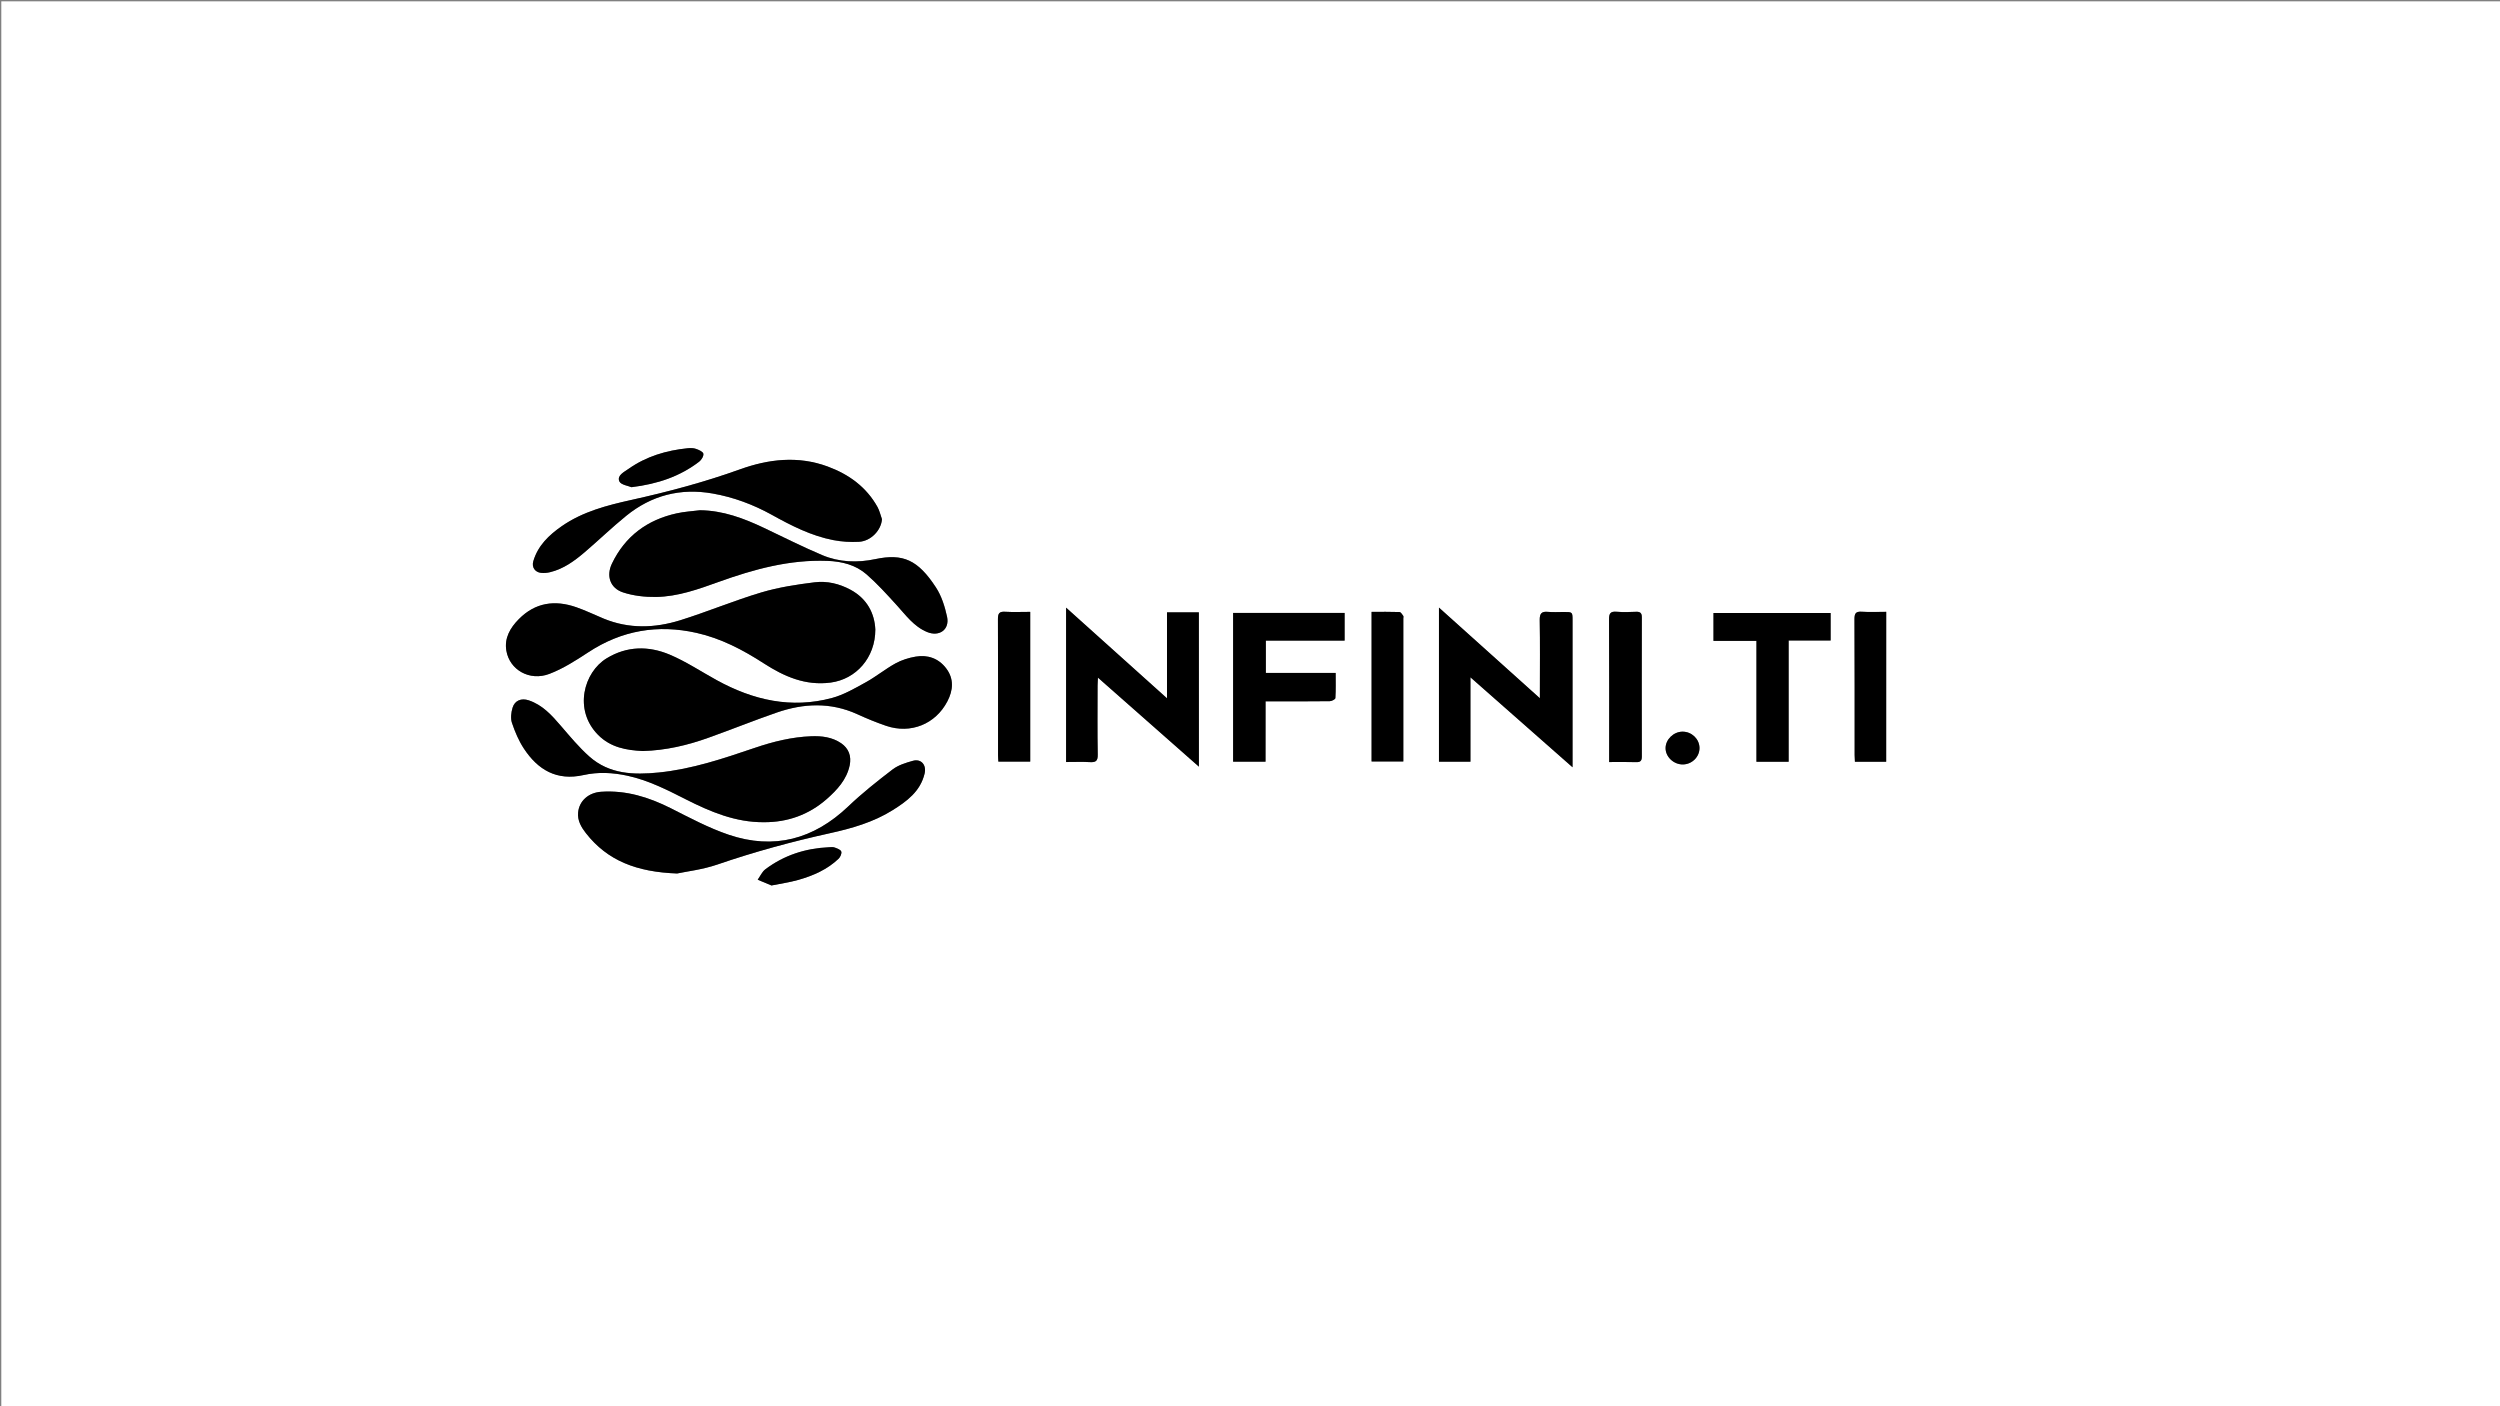 <?xml version="1.0" encoding="utf-8"?>
<!-- Generator: Adobe Illustrator 23.0.3, SVG Export Plug-In . SVG Version: 6.00 Build 0)  -->
<svg version="1.1" id="Logo_Op_digital_branca_xA0_Imagem_1_"
	 xmlns="http://www.w3.org/2000/svg" xmlns:xlink="http://www.w3.org/1999/xlink" x="0px" y="0px" viewBox="0 0 460.8 259.2"
	 style="enable-background:new 0 0 460.8 259.2;" xml:space="preserve">
<rect x="0" y="0" width="460.8" height="259.2" fill="#808080" stroke="none"/>
<style type="text/css">
	.st0{fill:#FFFFFF;}
</style>
<g>
	<path class="st0" d="M0.24,259.44c0-86.4,0-172.8,0-259.2c153.6,0,307.2,0,460.8,0c0,86.4,0,172.8,0,259.2
		C307.44,259.44,153.84,259.44,0.24,259.44z M118.46,138.43c4.27-0.12,8.26-1.06,12.14-2.45c4.21-1.5,8.36-3.18,12.58-4.64
		c4.95-1.71,9.91-1.94,14.82,0.3c1.74,0.79,3.52,1.53,5.33,2.15c4.51,1.54,9.1-0.29,11.29-4.51c1.06-2.04,1.25-4.16-0.23-6.09
		c-1.41-1.84-3.39-2.54-5.63-2.15c-1.28,0.22-2.58,0.63-3.71,1.25c-1.88,1.04-3.57,2.43-5.45,3.47c-2.01,1.11-4.06,2.31-6.25,2.9
		c-7.5,2.02-14.53,0.39-21.2-3.26c-2.9-1.59-5.68-3.45-8.71-4.73c-3.87-1.63-7.86-1.62-11.61,0.67c-4.22,2.57-6.15,9.51-1.59,14.12
		C112.56,137.79,115.5,138.28,118.46,138.43z M161.34,116.03c-0.14-2.91-1.45-5.65-4.59-7.34c-2.07-1.11-4.32-1.64-6.59-1.36
		c-3.31,0.41-6.66,0.92-9.84,1.87c-5.04,1.51-9.92,3.56-14.95,5.13c-4.67,1.46-9.42,1.62-14.08-0.3c-1.7-0.7-3.35-1.51-5.08-2.11
		c-3.94-1.38-7.56-0.87-10.59,2.21c-1.57,1.59-2.67,3.47-2.29,5.79c0.59,3.54,4.28,5.68,7.93,4.29c2.54-0.96,4.9-2.48,7.19-3.99
		c6.16-4.05,12.79-5.17,19.93-3.57c4.51,1.01,8.52,3.11,12.37,5.6c3.74,2.42,7.69,4.18,12.36,3.56
		C157.77,125.19,161.33,121.26,161.34,116.03z M129.01,94.05c-1.42,0.18-2.87,0.25-4.26,0.56c-5.44,1.19-9.53,4.22-11.95,9.27
		c-1.1,2.28-0.32,4.52,2.04,5.3c1.92,0.64,4.05,0.87,6.09,0.84c4.04-0.06,7.83-1.44,11.59-2.79c6.46-2.32,13.01-4.11,19.98-3.86
		c2.69,0.1,5.21,0.73,7.22,2.48c1.98,1.72,3.75,3.69,5.52,5.63c1.72,1.88,3.21,4.02,5.69,5.02c2.22,0.9,4.14-0.48,3.64-2.82
		c-0.4-1.87-1.01-3.83-2.05-5.41c-3.31-5.07-6.05-6.3-11.17-5.22c-3.29,0.7-6.65,0.59-9.78-0.73c-3.64-1.54-7.17-3.32-10.74-5.02
		C137.08,95.53,133.25,94.09,129.01,94.05z M140.83,151.55c4.37,0.01,8.26-1.38,11.53-4.27c1.92-1.69,3.68-3.57,4.24-6.23
		c0.35-1.68-0.17-3.11-1.58-4.07c-1.66-1.14-3.59-1.36-5.51-1.28c-3.57,0.14-7.02,0.99-10.4,2.14c-5.78,1.97-11.55,3.92-17.69,4.54
		c-4.62,0.47-9.11,0.33-12.78-2.92c-1.93-1.7-3.59-3.72-5.28-5.68c-1.68-1.96-3.38-3.85-5.92-4.7c-1.35-0.45-2.57,0.01-2.98,1.37
		c-0.26,0.87-0.39,1.95-0.11,2.78c0.55,1.65,1.25,3.3,2.2,4.74c2.59,3.93,6.06,5.99,10.99,4.88c2.67-0.6,5.39-0.46,8.08,0.12
		c3.83,0.83,7.29,2.59,10.74,4.34C130.94,149.63,135.58,151.59,140.83,151.55z M124.81,161c1.71-0.37,4.68-0.71,7.44-1.66
		c6.8-2.34,13.72-4.22,20.74-5.77c4.02-0.89,7.99-2.03,11.52-4.23c2.62-1.64,5.12-3.45,5.91-6.75c0.38-1.59-0.61-2.8-2.18-2.35
		c-1.29,0.36-2.67,0.79-3.71,1.58c-2.82,2.15-5.61,4.37-8.17,6.81c-6.37,6.08-13.71,8.06-22.05,5.23
		c-3.68-1.25-7.16-3.11-10.64-4.87c-4.07-2.05-8.26-3.36-12.86-3.05c-2.34,0.16-4.05,1.69-4.25,3.81c-0.14,1.5,0.57,2.71,1.44,3.82
		C111.96,158.64,117.33,160.73,124.81,161z M162.56,95.69c-0.27-0.74-0.44-1.54-0.82-2.22c-2.06-3.7-5.27-6.03-9.18-7.47
		c-5.46-2.02-10.89-1.38-16.18,0.52c-6.55,2.35-13.25,4.13-20.03,5.64c-4.49,0.99-8.95,2.14-12.81,4.83
		c-2.36,1.64-4.41,3.59-5.25,6.47c-0.32,1.09,0.31,2.02,1.44,2.14c0.54,0.06,1.12,0,1.66-0.13c2.48-0.6,4.48-2.07,6.37-3.68
		c2.58-2.2,5.02-4.58,7.66-6.71c4.66-3.78,10.01-5.16,15.94-4.11c3.85,0.68,7.47,2.03,10.88,3.92c3.61,2,7.27,3.88,11.36,4.67
		c1.54,0.3,3.16,0.4,4.72,0.31C160.55,99.73,162.44,97.69,162.56,95.69z M220.98,141.31c0-9.63,0-18.99,0-28.43
		c-1.93,0-3.79,0-5.87,0c0,5.19,0,10.33,0,15.84c-6.36-5.71-12.42-11.16-18.6-16.71c0,9.62,0,18.99,0,28.45
		c1.53,0,2.97-0.06,4.4,0.02c1.06,0.06,1.45-0.21,1.43-1.37c-0.08-4.24-0.03-8.48-0.03-12.72c0-0.4,0.04-0.81,0.07-1.48
		C208.68,130.47,214.75,135.82,220.98,141.31z M271.03,124.84c6.37,5.61,12.45,10.97,18.82,16.59c0-0.8,0-1.21,0-1.63
		c0-8.48,0-16.96,0-25.44c0-1.55,0-1.55-1.6-1.55c-0.96,0-1.93,0.07-2.88-0.02c-1.19-0.12-1.59,0.25-1.57,1.51
		c0.08,4.28,0.03,8.56,0.03,12.84c0,0.41,0,0.82,0,1.57c-6.33-5.69-12.38-11.12-18.6-16.71c0,9.61,0,18.97,0,28.4
		c1.91,0,3.77,0,5.8,0C271.03,135.29,271.03,130.25,271.03,124.84z M233.26,140.39c0-3.76,0-7.37,0-11.12c0.55,0,0.98,0,1.41,0
		c3.48,0,6.95,0.02,10.43-0.03c0.36,0,1.02-0.35,1.03-0.57c0.09-1.5,0.05-3.01,0.05-4.63c-4.37,0-8.58,0-12.87,0
		c0-2.02,0-3.91,0-5.96c4.87,0,9.68,0,14.52,0c0-1.78,0-3.4,0-5.1c-6.87,0-13.68,0-20.55,0c0,9.16,0,18.25,0,27.41
		C229.27,140.39,231.17,140.39,233.26,140.39z M329.68,140.4c0-7.45,0-14.85,0-22.34c2.69,0,5.19,0,7.74,0c0-1.75,0-3.39,0-5.06
		c-7.25,0-14.41,0-21.59,0c0,1.73,0,3.35,0,5.13c2.64,0,5.21,0,7.92,0c0,7.52,0,14.89,0,22.28
		C325.77,140.4,327.63,140.4,329.68,140.4z M189.89,112.78c-1.61,0-3.13,0.07-4.63-0.02c-1.1-0.07-1.33,0.34-1.32,1.36
		c0.04,8.36,0.02,16.72,0.02,25.08c0,0.39,0.04,0.77,0.06,1.18c2.02,0,3.92,0,5.87,0C189.89,131.17,189.89,122.03,189.89,112.78z
		 M252.81,112.78c0,9.3,0,18.44,0,27.57c1.97,0,3.86,0,5.85,0c0-0.42,0-0.73,0-1.04c0-8.44,0-16.88,0-25.32
		c0-0.16,0.06-0.37-0.01-0.47c-0.2-0.27-0.44-0.7-0.69-0.71C256.29,112.75,254.61,112.78,252.81,112.78z M296.6,140.46
		c1.8,0,3.4-0.03,4.99,0.01c0.79,0.02,1.04-0.26,1.04-1.04c-0.02-8.55-0.02-17.1,0-25.66c0-0.81-0.32-1.04-1.07-1.01
		c-1.2,0.05-2.4,0.09-3.59-0.01c-1.16-0.1-1.39,0.35-1.38,1.42c0.04,8.31,0.02,16.62,0.02,24.94
		C296.6,139.51,296.6,139.89,296.6,140.46z M347.66,140.4c0-9.27,0-18.4,0-27.62c-1.57,0-3.05,0.07-4.52-0.02
		c-1.09-0.07-1.33,0.33-1.33,1.36c0.04,8.35,0.02,16.71,0.03,25.07c0,0.39,0.03,0.78,0.05,1.22
		C343.87,140.4,345.73,140.4,347.66,140.4z M116.4,89.8c4.87-0.6,8.93-2,12.47-4.7c0.42-0.32,0.86-1.03,0.78-1.47
		c-0.07-0.37-0.83-0.71-1.35-0.89c-0.47-0.16-1.03-0.17-1.53-0.12c-3.94,0.4-7.66,1.5-10.92,3.81c-0.8,0.57-2.15,1.19-1.69,2.28
		C114.44,89.37,115.85,89.55,116.4,89.8z M142.2,163.21c1.57-0.32,3.28-0.56,4.93-1.03c2.75-0.78,5.35-1.91,7.45-3.92
		c0.32-0.31,0.61-0.98,0.48-1.32c-0.14-0.36-0.78-0.58-1.24-0.74c-0.32-0.11-0.71-0.05-1.07-0.04c-4.3,0.2-8.24,1.47-11.69,4.07
		c-0.6,0.45-0.94,1.26-1.4,1.91C140.46,162.49,141.27,162.82,142.2,163.21z M313.25,137.83c-0.03-1.63-1.45-2.98-3.13-2.97
		c-1.64,0.01-3.11,1.43-3.12,3.02c-0.01,1.63,1.52,3.07,3.23,3.02C311.91,140.86,313.28,139.48,313.25,137.83z"/>
	<path d="M118.46,138.43c-2.97-0.15-5.9-0.63-8.22-2.98c-4.56-4.61-2.64-11.56,1.59-14.12c3.75-2.28,7.74-2.3,11.61-0.67
		c3.03,1.28,5.81,3.14,8.71,4.73c6.67,3.66,13.7,5.28,21.2,3.26c2.19-0.59,4.24-1.79,6.25-2.9c1.88-1.04,3.57-2.43,5.45-3.47
		c1.13-0.62,2.43-1.03,3.71-1.25c2.24-0.38,4.23,0.31,5.63,2.15c1.48,1.94,1.3,4.05,0.23,6.09c-2.19,4.21-6.78,6.05-11.29,4.51
		c-1.81-0.62-3.59-1.35-5.33-2.15c-4.91-2.23-9.87-2.01-14.82-0.3c-4.22,1.46-8.37,3.14-12.58,4.64
		C126.72,137.37,122.73,138.31,118.46,138.43z"/>
	<path d="M161.34,116.03c0,5.23-3.57,9.16-8.23,9.78c-4.67,0.62-8.62-1.14-12.36-3.56c-3.85-2.49-7.87-4.59-12.37-5.6
		c-7.14-1.6-13.77-0.47-19.93,3.57c-2.29,1.5-4.65,3.02-7.19,3.99c-3.65,1.39-7.34-0.75-7.93-4.29c-0.39-2.32,0.72-4.2,2.29-5.79
		c3.03-3.08,6.64-3.58,10.59-2.21c1.73,0.6,3.39,1.41,5.08,2.11c4.65,1.91,9.4,1.75,14.08,0.3c5.03-1.57,9.9-3.62,14.95-5.13
		c3.19-0.95,6.53-1.46,9.84-1.87c2.27-0.28,4.53,0.25,6.59,1.36C159.88,110.38,161.2,113.12,161.34,116.03z"/>
	<path d="M129.01,94.05c4.24,0.04,8.07,1.48,11.81,3.26c3.57,1.7,7.1,3.48,10.74,5.02c3.13,1.32,6.49,1.43,9.78,0.73
		c5.12-1.08,7.86,0.15,11.17,5.22c1.03,1.58,1.64,3.54,2.05,5.41c0.5,2.34-1.41,3.72-3.64,2.82c-2.48-1.01-3.97-3.14-5.69-5.02
		c-1.77-1.94-3.54-3.91-5.52-5.63c-2.02-1.75-4.53-2.38-7.22-2.48c-6.97-0.26-13.52,1.54-19.98,3.86
		c-3.76,1.35-7.55,2.73-11.59,2.79c-2.03,0.03-4.17-0.21-6.09-0.84c-2.36-0.78-3.13-3.02-2.04-5.3c2.42-5.05,6.51-8.08,11.95-9.27
		C126.14,94.31,127.59,94.23,129.01,94.05z"/>
	<path d="M140.83,151.55c-5.25,0.04-9.89-1.92-14.45-4.23c-3.45-1.75-6.91-3.51-10.74-4.34c-2.69-0.58-5.41-0.72-8.08-0.12
		c-4.93,1.1-8.41-0.95-10.99-4.88c-0.95-1.44-1.65-3.1-2.2-4.74c-0.28-0.83-0.15-1.91,0.11-2.78c0.41-1.36,1.63-1.82,2.98-1.37
		c2.54,0.85,4.24,2.74,5.92,4.7c1.69,1.96,3.35,3.97,5.28,5.68c3.68,3.25,8.16,3.39,12.78,2.92c6.13-0.62,11.91-2.58,17.69-4.54
		c3.38-1.15,6.82-2,10.4-2.14c1.92-0.07,3.84,0.15,5.51,1.28c1.4,0.96,1.93,2.39,1.58,4.07c-0.56,2.66-2.33,4.54-4.24,6.23
		C149.08,150.17,145.19,151.56,140.83,151.55z"/>
	<path d="M124.81,161c-7.48-0.27-12.85-2.37-16.81-7.43c-0.87-1.12-1.59-2.33-1.44-3.82c0.2-2.12,1.9-3.65,4.25-3.81
		c4.6-0.31,8.8,1,12.86,3.05c3.48,1.76,6.96,3.62,10.64,4.87c8.34,2.82,15.68,0.84,22.05-5.23c2.56-2.44,5.36-4.66,8.17-6.81
		c1.04-0.79,2.42-1.22,3.71-1.58c1.56-0.44,2.56,0.77,2.18,2.35c-0.79,3.3-3.29,5.11-5.91,6.75c-3.53,2.21-7.5,3.35-11.52,4.23
		c-7.02,1.55-13.93,3.43-20.74,5.77C129.49,160.29,126.52,160.63,124.81,161z"/>
	<path d="M162.56,95.69c-0.12,2.01-2.01,4.05-4.23,4.17c-1.57,0.09-3.18-0.02-4.72-0.31c-4.09-0.79-7.76-2.67-11.36-4.67
		c-3.42-1.89-7.03-3.24-10.88-3.92c-5.93-1.05-11.28,0.33-15.94,4.11c-2.63,2.14-5.08,4.51-7.66,6.71
		c-1.89,1.61-3.89,3.08-6.37,3.68c-0.53,0.13-1.11,0.19-1.66,0.13c-1.13-0.12-1.76-1.05-1.44-2.14c0.84-2.88,2.89-4.83,5.25-6.47
		c3.86-2.68,8.32-3.83,12.81-4.83c6.79-1.5,13.48-3.28,20.03-5.64c5.28-1.9,10.71-2.54,16.18-0.52c3.91,1.45,7.12,3.77,9.18,7.47
		C162.12,94.15,162.29,94.94,162.56,95.69z"/>
	<path d="M220.98,141.31c-6.23-5.49-12.3-10.84-18.61-16.41c-0.03,0.68-0.07,1.08-0.07,1.48c0,4.24-0.05,8.48,0.03,12.72
		c0.02,1.16-0.36,1.43-1.43,1.37c-1.43-0.08-2.87-0.02-4.4-0.02c0-9.47,0-18.84,0-28.45c6.18,5.55,12.24,11,18.6,16.71
		c0-5.51,0-10.65,0-15.84c2.08,0,3.94,0,5.87,0C220.98,122.32,220.98,131.68,220.98,141.31z"/>
	<path d="M271.03,124.84c0,5.41,0,10.45,0,15.55c-2.03,0-3.89,0-5.8,0c0-9.43,0-18.79,0-28.4c6.22,5.59,12.27,11.02,18.6,16.71
		c0-0.75,0-1.16,0-1.57c0-4.28,0.05-8.56-0.03-12.84c-0.02-1.26,0.38-1.63,1.57-1.51c0.95,0.09,1.92,0.02,2.88,0.02
		c1.6,0,1.6,0,1.6,1.55c0,8.48,0,16.96,0,25.44c0,0.42,0,0.84,0,1.63C283.49,135.82,277.4,130.45,271.03,124.84z"/>
	<path d="M233.26,140.39c-2.1,0-4,0-5.97,0c0-9.16,0-18.25,0-27.41c6.87,0,13.68,0,20.55,0c0,1.71,0,3.33,0,5.1
		c-4.85,0-9.65,0-14.52,0c0,2.05,0,3.94,0,5.96c4.28,0,8.5,0,12.87,0c0,1.63,0.04,3.13-0.05,4.63c-0.01,0.22-0.67,0.57-1.03,0.57
		c-3.48,0.04-6.95,0.03-10.43,0.03c-0.43,0-0.86,0-1.41,0C233.26,133.02,233.26,136.64,233.26,140.39z"/>
	<path d="M329.68,140.4c-2.05,0-3.92,0-5.93,0c0-7.39,0-14.75,0-22.28c-2.71,0-5.28,0-7.92,0c0-1.77,0-3.39,0-5.13
		c7.18,0,14.34,0,21.59,0c0,1.66,0,3.31,0,5.06c-2.55,0-5.05,0-7.74,0C329.68,125.55,329.68,132.95,329.68,140.4z"/>
	<path d="M189.89,112.78c0,9.25,0,18.39,0,27.6c-1.95,0-3.85,0-5.87,0c-0.02-0.41-0.06-0.8-0.06-1.18c0-8.36,0.01-16.72-0.02-25.08
		c0-1.02,0.22-1.43,1.32-1.36C186.76,112.85,188.28,112.78,189.89,112.78z"/>
	<path d="M252.81,112.78c1.8,0,3.47-0.03,5.15,0.03c0.24,0.01,0.49,0.44,0.69,0.71c0.08,0.11,0.01,0.31,0.01,0.47
		c0,8.44,0,16.88,0,25.32c0,0.31,0,0.63,0,1.04c-1.98,0-3.87,0-5.85,0C252.81,131.22,252.81,122.09,252.81,112.78z"/>
	<path d="M296.6,140.46c0-0.56,0-0.95,0-1.34c0-8.31,0.02-16.62-0.02-24.94c-0.01-1.07,0.23-1.52,1.38-1.42
		c1.19,0.1,2.4,0.06,3.59,0.01c0.75-0.03,1.07,0.2,1.07,1.01c-0.02,8.55-0.02,17.1,0,25.66c0,0.78-0.25,1.06-1.04,1.04
		C300,140.43,298.4,140.46,296.6,140.46z"/>
	<path d="M347.66,140.4c-1.92,0-3.79,0-5.76,0c-0.02-0.44-0.05-0.83-0.05-1.22c0-8.36,0.01-16.71-0.03-25.07
		c0-1.03,0.23-1.43,1.33-1.36c1.47,0.1,2.95,0.02,4.52,0.02C347.66,122,347.66,131.13,347.66,140.4z"/>
	<path d="M116.4,89.8c-0.56-0.24-1.97-0.43-2.25-1.09c-0.46-1.08,0.89-1.71,1.69-2.28c3.27-2.31,6.98-3.41,10.92-3.81
		c0.51-0.05,1.06-0.05,1.53,0.12c0.52,0.18,1.28,0.52,1.35,0.89c0.08,0.44-0.36,1.15-0.78,1.47C125.33,87.8,121.28,89.2,116.4,89.8z
		"/>
	<path d="M142.2,163.21c-0.93-0.39-1.74-0.73-2.54-1.06c0.46-0.64,0.8-1.45,1.4-1.91c3.45-2.6,7.39-3.87,11.69-4.07
		c0.36-0.02,0.75-0.08,1.07,0.04c0.46,0.16,1.09,0.38,1.24,0.74c0.13,0.33-0.16,1.01-0.48,1.32c-2.1,2.01-4.71,3.14-7.45,3.92
		C145.48,162.65,143.77,162.89,142.2,163.21z"/>
	<path d="M313.25,137.83c0.03,1.64-1.34,3.03-3.02,3.07c-1.71,0.04-3.25-1.39-3.23-3.02c0.01-1.59,1.48-3.01,3.12-3.02
		C311.8,134.85,313.22,136.2,313.25,137.83z"/>
</g>
</svg>
